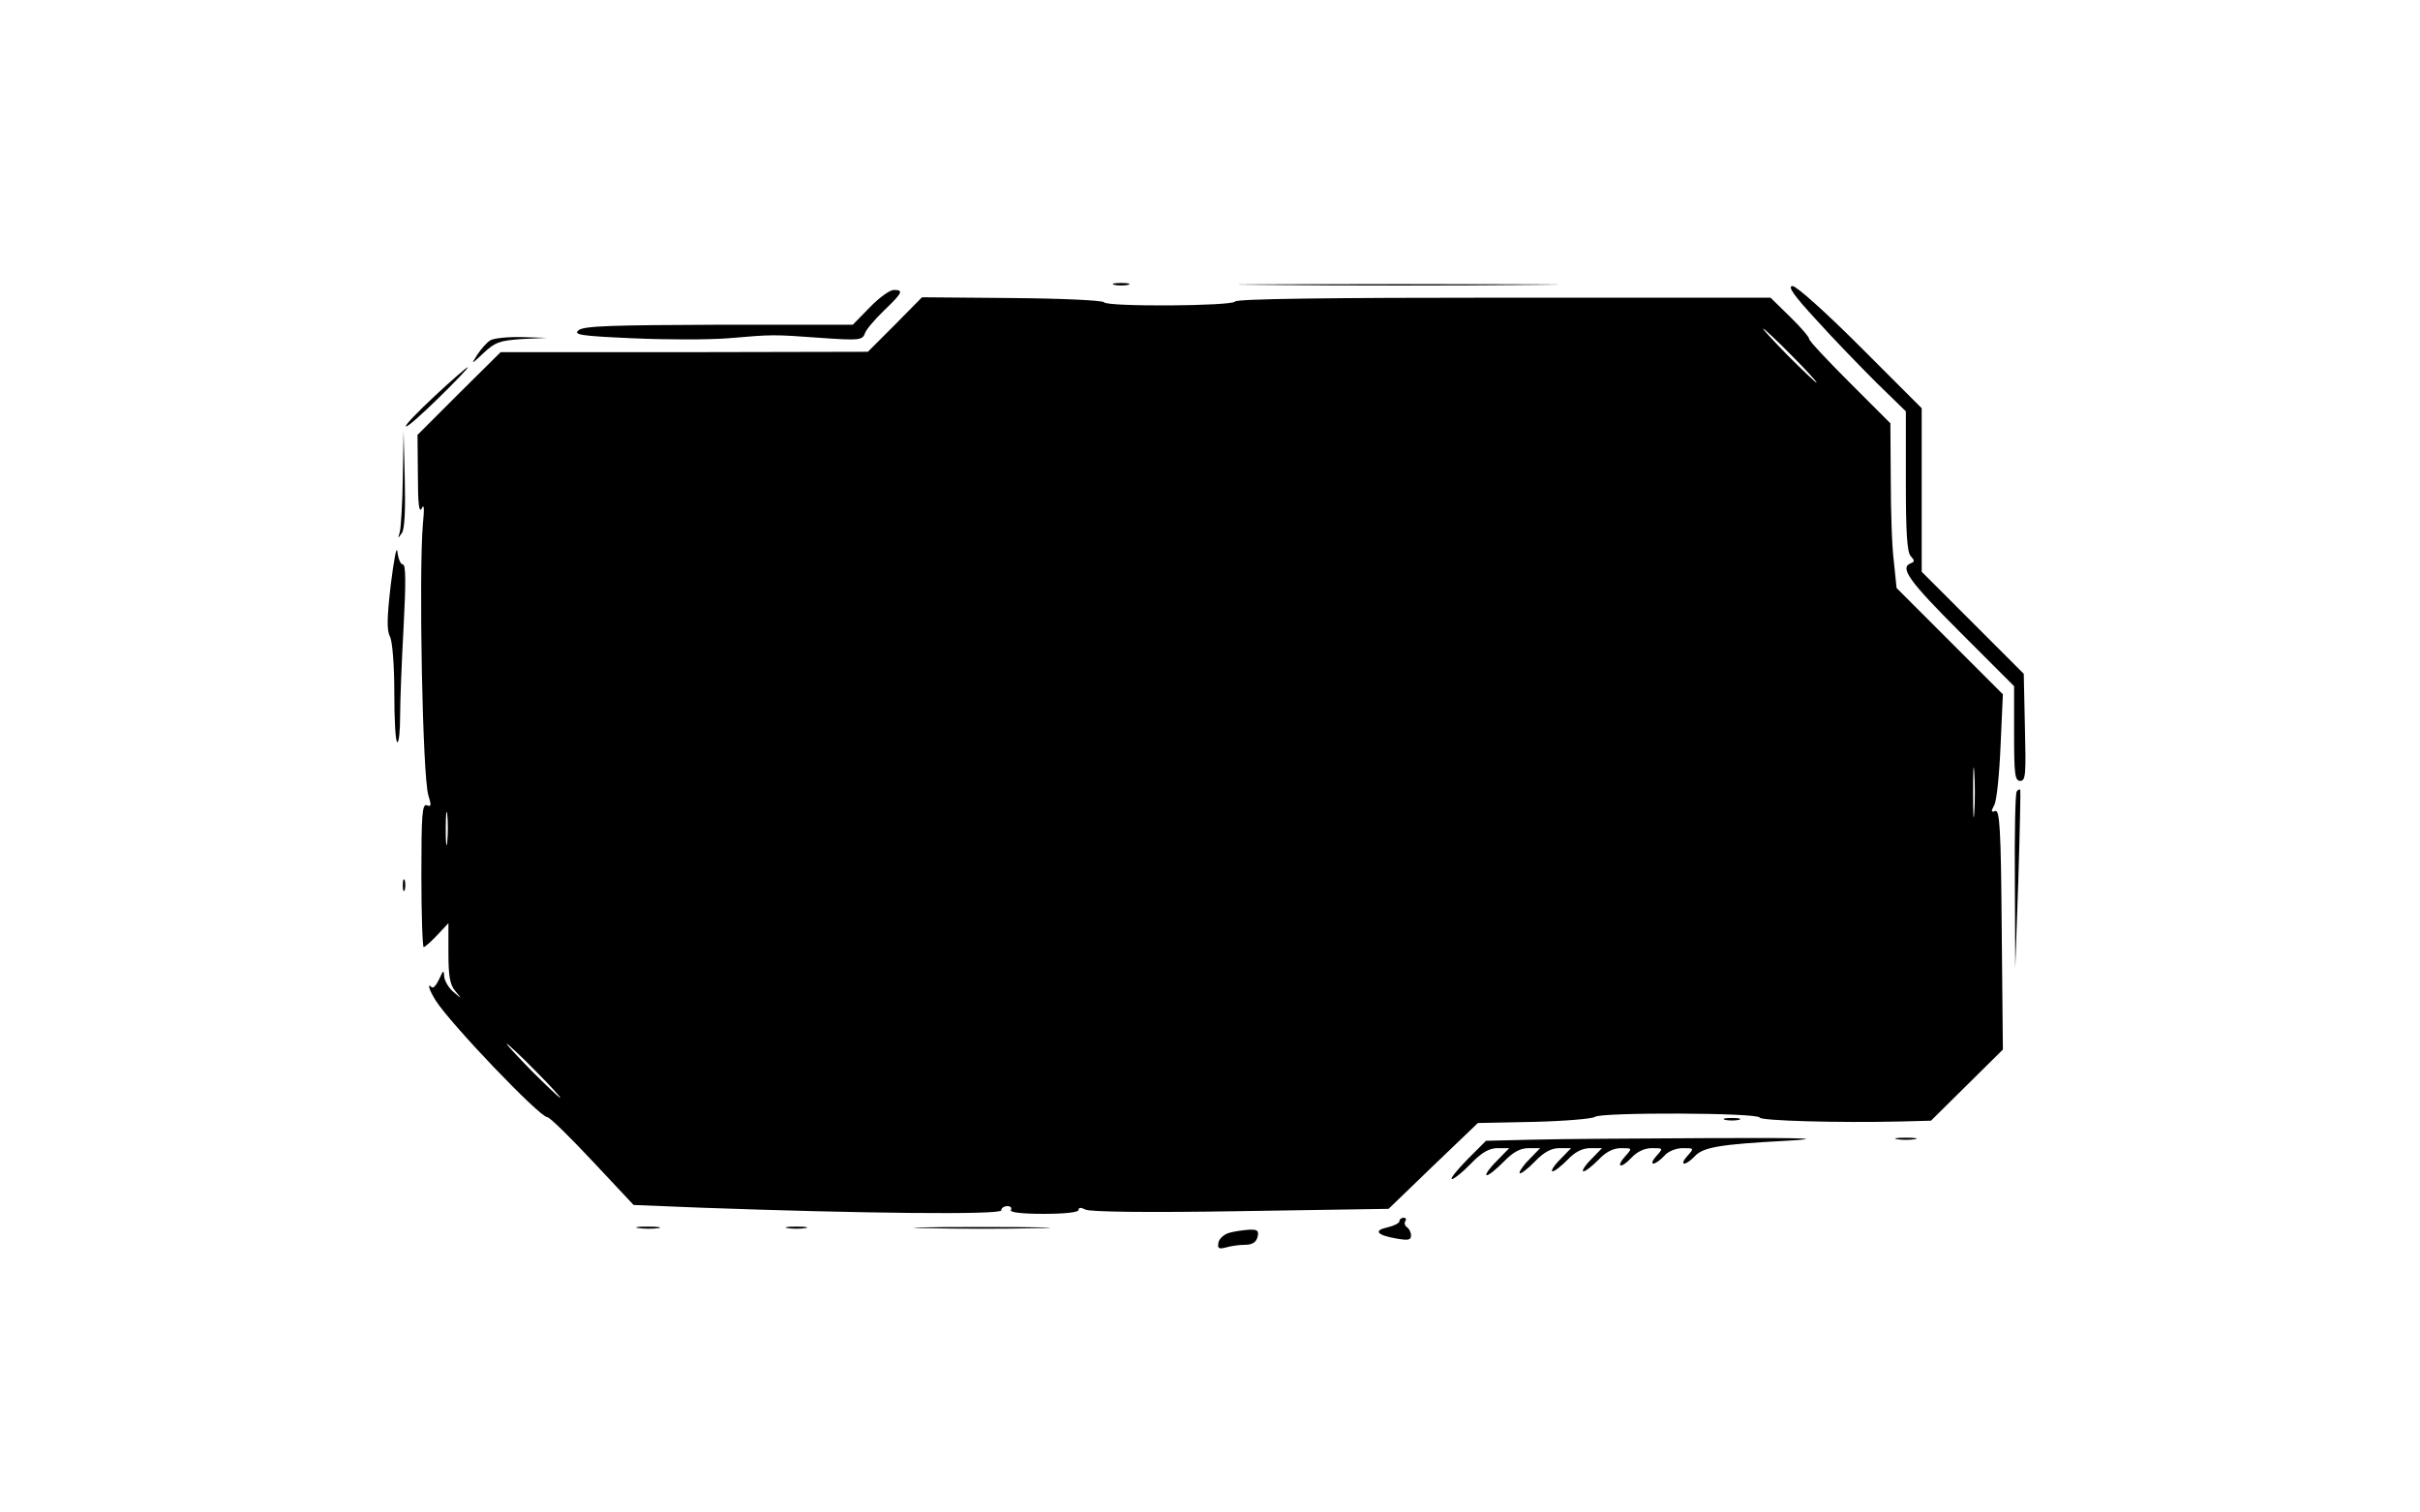 <?xml version="1.0" standalone="no"?>
<!DOCTYPE svg PUBLIC "-//W3C//DTD SVG 20010904//EN"
 "http://www.w3.org/TR/2001/REC-SVG-20010904/DTD/svg10.dtd">
<svg version="1.0" xmlns="http://www.w3.org/2000/svg"
 width="626pt" height="391pt" viewBox="0 0 626 391"
 preserveAspectRatio="xMidYMid meet">

<g transform="translate(0,391) scale(0.1,-0.1)"
fill="#000000" stroke="none">
<path d="M2883 3173 c9 -2 25 -2 35 0 9 3 1 5 -18 5 -19 0 -27 -2 -17 -5z"/>
<path d="M3283 3173 c186 -2 488 -2 670 0 183 1 31 2 -338 2 -368 0 -518 -1
-332 -2z"/>
<path d="M4698 3083 c44 -49 115 -122 156 -163 l76 -74 0 -181 c0 -131 3 -185
13 -194 10 -11 10 -14 0 -18 -30 -11 -5 -46 127 -178 l140 -140 0 -122 c0
-106 2 -123 16 -123 14 0 15 17 12 139 l-3 138 -132 132 -132 132 0 211 0 212
-158 158 c-91 91 -166 158 -176 158 -14 0 3 -24 61 -87z"/>
<path d="M2250 3115 l-44 -45 -346 0 c-275 -1 -349 -3 -363 -14 -15 -12 4 -15
139 -21 87 -4 198 -4 248 0 118 10 113 10 239 1 98 -7 108 -6 114 11 3 10 26
37 50 60 48 46 51 53 25 53 -10 0 -38 -20 -62 -45z"/>
<path d="M2315 3070 l-70 -70 -475 -1 -475 0 -108 -107 -107 -107 1 -105 c0
-72 3 -99 10 -85 6 13 7 0 3 -40 -11 -129 -1 -653 14 -702 8 -26 8 -31 -4 -26
-12 4 -14 -25 -14 -181 0 -102 3 -186 6 -186 3 0 19 14 35 31 l29 31 0 -78 c0
-59 4 -82 18 -98 17 -21 17 -21 -5 -2 -13 11 -23 29 -24 40 -1 18 -2 17 -13
-7 -7 -15 -15 -24 -19 -21 -13 13 -7 -7 10 -34 37 -59 269 -302 289 -302 6 0
58 -51 117 -114 l106 -113 173 -7 c414 -15 778 -19 778 -7 0 6 7 11 16 11 8 0
12 -4 9 -10 -4 -6 27 -10 84 -10 56 0 91 4 91 10 0 7 6 7 18 1 12 -6 160 -8
401 -4 l383 6 115 111 116 111 146 3 c80 2 151 8 157 13 15 12 422 11 426 -2
3 -8 199 -14 368 -10 l75 2 93 92 93 92 -3 311 c-2 258 -5 311 -17 306 -11 -4
-11 -1 -2 16 6 11 13 80 16 153 l6 133 -138 138 -137 137 -7 68 c-5 37 -8 133
-8 213 l-1 145 -105 105 c-58 58 -105 108 -105 113 0 5 -22 31 -50 58 l-50 49
-689 0 c-449 0 -692 -3 -696 -10 -8 -12 -331 -14 -339 -2 -3 5 -110 10 -238
11 l-233 2 -70 -71z m2320 -80 c38 -38 67 -70 64 -70 -2 0 -36 32 -74 70 -38
39 -67 70 -64 70 2 0 36 -31 74 -70z m472 -1182 c-2 -29 -3 -6 -3 52 0 58 1
81 3 53 2 -29 2 -77 0 -105z m-3950 -75 c-2 -21 -4 -6 -4 32 0 39 2 55 4 38 2
-18 2 -50 0 -70z m228 -593 c38 -38 67 -70 64 -70 -2 0 -36 32 -74 70 -38 39
-67 70 -64 70 2 0 36 -31 74 -70z"/>
<path d="M1269 3030 c-9 -5 -24 -22 -34 -37 -17 -27 -17 -27 16 4 30 28 42 32
99 36 l65 3 -65 2 c-36 1 -72 -3 -81 -8z"/>
<path d="M1125 2886 c-44 -41 -78 -76 -75 -79 3 -3 41 31 85 74 44 43 78 79
75 79 -3 0 -41 -33 -85 -74z"/>
<path d="M1042 2673 c-1 -67 -5 -130 -8 -140 -5 -17 -5 -17 6 -1 7 11 9 62 7
140 l-3 123 -2 -122z"/>
<path d="M1011 2399 c-10 -87 -11 -120 -2 -136 6 -13 11 -72 11 -147 0 -69 3
-126 8 -126 4 0 7 30 7 68 0 37 4 140 9 230 6 114 6 162 -2 162 -6 0 -12 15
-14 33 -2 17 -9 -20 -17 -84z"/>
<path d="M5217 1863 c-4 -3 -6 -108 -5 -232 l1 -226 8 230 c4 126 6 231 5 232
-2 2 -6 0 -9 -4z"/>
<path d="M1042 1620 c0 -14 2 -19 5 -12 2 6 2 18 0 25 -3 6 -5 1 -5 -13z"/>
<path d="M4463 1013 c9 -2 25 -2 35 0 9 3 1 5 -18 5 -19 0 -27 -2 -17 -5z"/>
<path d="M3969 962 l-125 -3 -49 -49 c-27 -28 -45 -50 -39 -50 5 0 28 18 49
40 28 29 47 40 69 40 l30 0 -34 -35 c-19 -19 -29 -35 -24 -35 6 0 25 16 44 35
24 25 43 35 64 35 l30 0 -29 -30 c-16 -16 -26 -32 -24 -35 3 -2 21 11 39 30
24 25 43 35 64 35 l30 0 -29 -30 c-16 -16 -24 -30 -19 -30 6 0 23 14 39 30 19
20 38 30 59 30 l30 0 -29 -30 c-16 -16 -24 -30 -19 -30 6 0 23 14 39 30 19 20
38 30 58 30 29 0 30 0 12 -20 -27 -30 -12 -34 15 -5 15 16 34 25 53 25 29 0
30 0 12 -20 -10 -11 -14 -20 -8 -20 5 0 18 9 28 20 10 12 31 20 48 20 29 0 30
0 12 -20 -10 -11 -14 -20 -8 -20 5 0 18 9 27 19 21 23 63 31 236 40 104 6 58
8 -195 7 -181 -1 -387 -2 -456 -4z"/>
<path d="M4908 963 c12 -2 32 -2 45 0 12 2 2 4 -23 4 -25 0 -35 -2 -22 -4z"/>
<path d="M3620 751 c0 -5 -14 -12 -31 -16 -37 -8 -28 -20 24 -29 29 -5 37 -4
37 8 0 8 -5 18 -10 21 -6 4 -8 11 -5 16 4 5 1 9 -4 9 -6 0 -11 -4 -11 -9z"/>
<path d="M1653 733 c15 -2 37 -2 50 0 12 2 0 4 -28 4 -27 0 -38 -2 -22 -4z"/>
<path d="M2038 733 c12 -2 32 -2 45 0 12 2 2 4 -23 4 -25 0 -35 -2 -22 -4z"/>
<path d="M2397 733 c79 -2 207 -2 286 0 78 1 14 3 -143 3 -157 0 -221 -2 -143
-3z"/>
<path d="M3180 721 c-14 -4 -26 -15 -28 -25 -3 -15 0 -18 19 -13 13 4 36 7 50
7 18 0 28 6 32 20 4 16 0 20 -21 19 -15 -1 -38 -4 -52 -8z"/>
</g>
</svg>
